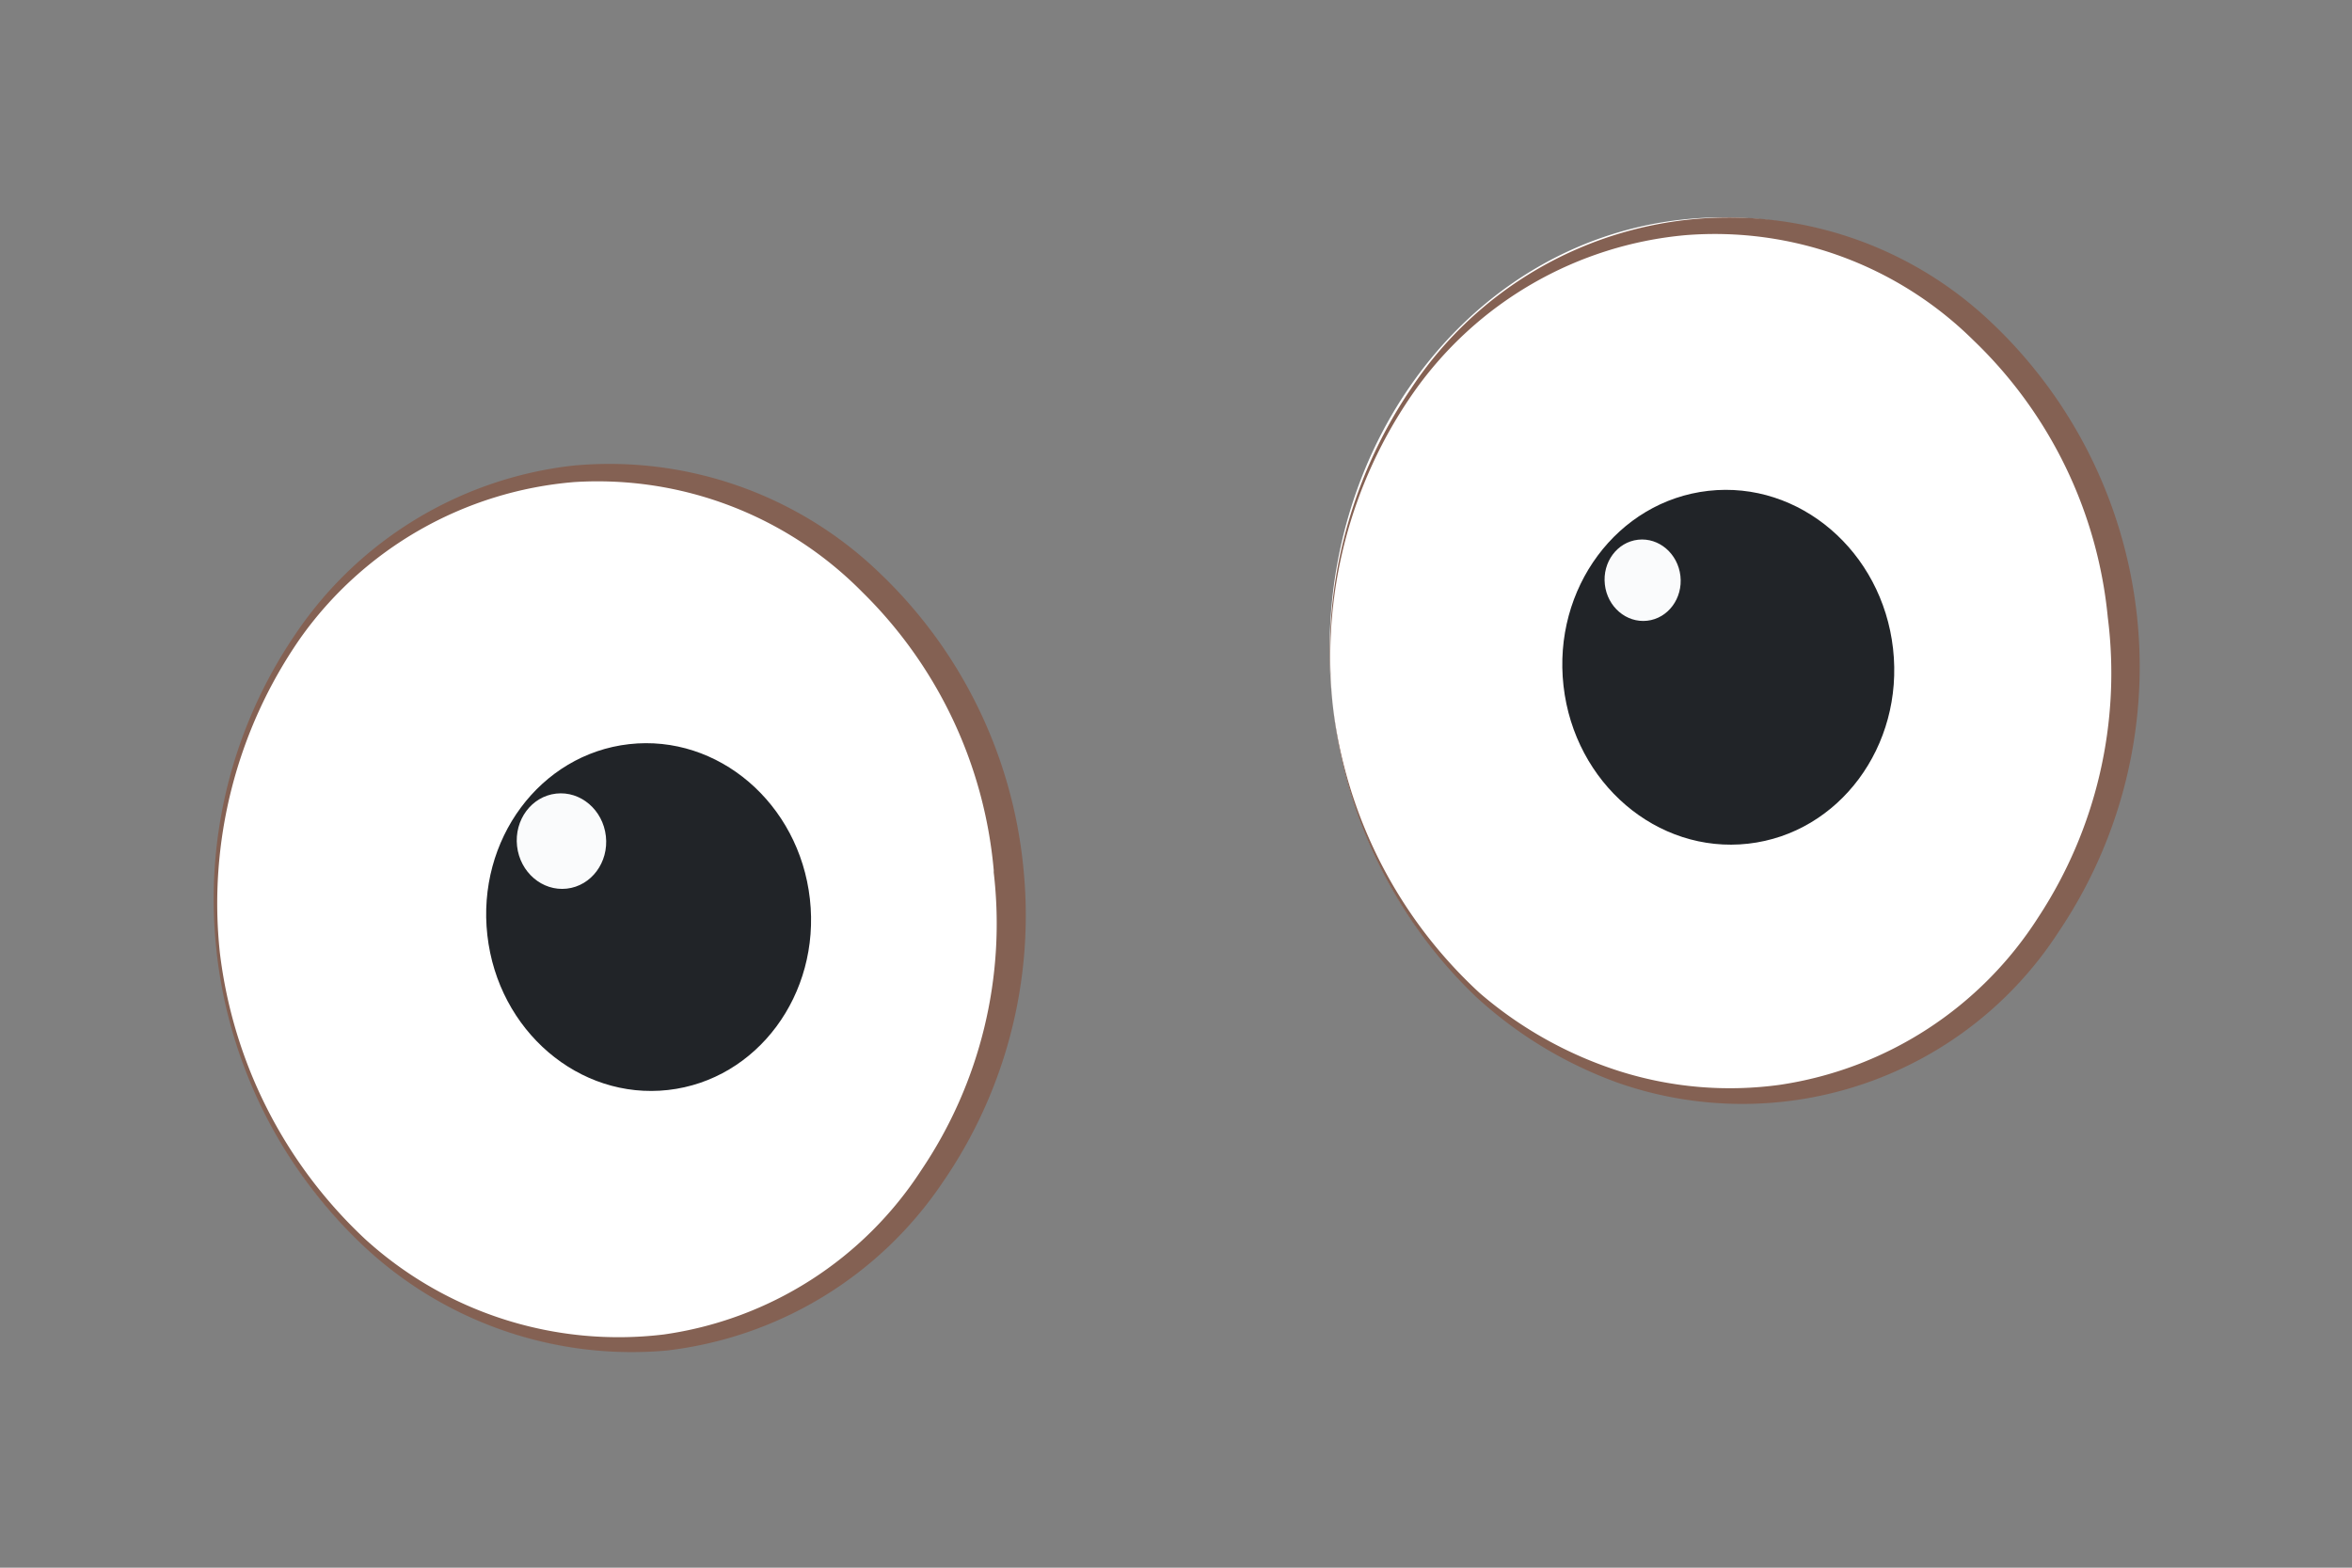 <svg id="Layer_1" data-name="Layer 1" xmlns="http://www.w3.org/2000/svg" viewBox="0 0 60 40"><rect x="0" y="0" width="60" height="40" fill="#808080" stroke="none"/><defs><style>.cls-1{fill:#fff;}.cls-2{fill:#846153;}.cls-3{fill:#212428;}.cls-4{fill:#fafbfc;}</style></defs><g id="eyes_1" data-name="eyes 1"><g id="EYE-01"><path class="cls-1" d="M5.57,24.33a12.06,12.06,0,0,0,.35,1.81C7.31,31.38,12,35,17.06,34.4c5.59-.63,9.57-6.08,9-12.21,0-.05,0-.11,0-.17-.7-6.2-5.84-10.71-11.48-10.07S4.87,18.13,5.57,24.33Z"/><path class="cls-2" d="M5.61,24.32a11.94,11.94,0,0,0,3.72,7.31,9.6,9.6,0,0,0,7.6,2.42,9.39,9.39,0,0,0,6.57-4.19,11.24,11.24,0,0,0,1.85-7.6V22.2A11.35,11.35,0,0,0,22,15.11a9.48,9.48,0,0,0-7.35-2.81,9.52,9.52,0,0,0-7,4A11.86,11.86,0,0,0,5.61,24.32Zm-.08,0a12,12,0,0,1,2-8.13,9.87,9.87,0,0,1,7.09-4.31,9.93,9.93,0,0,1,7.83,2.75,12,12,0,0,1,3.66,7.55h0a12,12,0,0,1-2.07,8A9.86,9.86,0,0,1,17,34.46a10,10,0,0,1-7.76-2.7A12.14,12.14,0,0,1,5.53,24.33Z"/><ellipse class="cls-3" cx="16.55" cy="23.4" rx="4.14" ry="4.44" transform="translate(-2.52 2) rotate(-6.43)"/><ellipse class="cls-4" cx="14.32" cy="21.46" rx="1.14" ry="1.22" transform="translate(-2.31 1.74) rotate(-6.43)"/><path class="cls-1" d="M34,18a11.93,11.93,0,0,0,.69,2.9c1.71,4.64,6.08,7.7,10.8,7.17,5.45-.62,9.38-5.81,9-11.75,0-.21,0-.41,0-.63C53.73,9.47,48.59,5,42.94,5.6S33.29,11.78,34,18Z"/><path class="cls-2" d="M34,18a11.85,11.85,0,0,0,3.75,7.34,10.2,10.2,0,0,0,3.59,2,9.34,9.34,0,0,0,4.06.34A9.47,9.47,0,0,0,52,23.4a11.34,11.34,0,0,0,1.77-7.65,11.29,11.29,0,0,0-3.43-7.07A9.38,9.38,0,0,0,43,6a9.52,9.52,0,0,0-6.93,4A11.79,11.79,0,0,0,34,18ZM34,18a12,12,0,0,1,2-8.09A9.71,9.71,0,0,1,50.77,8.2a12.09,12.09,0,0,1,1.75,15.57,9.61,9.61,0,0,1-11.24,3.86,10.74,10.74,0,0,1-3.62-2.19A12.05,12.05,0,0,1,34,18Z"/><ellipse class="cls-3" cx="44.09" cy="17.02" rx="4.23" ry="4.53" transform="translate(-1.63 5.05) rotate(-6.43)"/><ellipse class="cls-4" cx="41.9" cy="14.8" rx="0.97" ry="1.04" transform="translate(-1.39 4.79) rotate(-6.43)"/></g></g></svg>